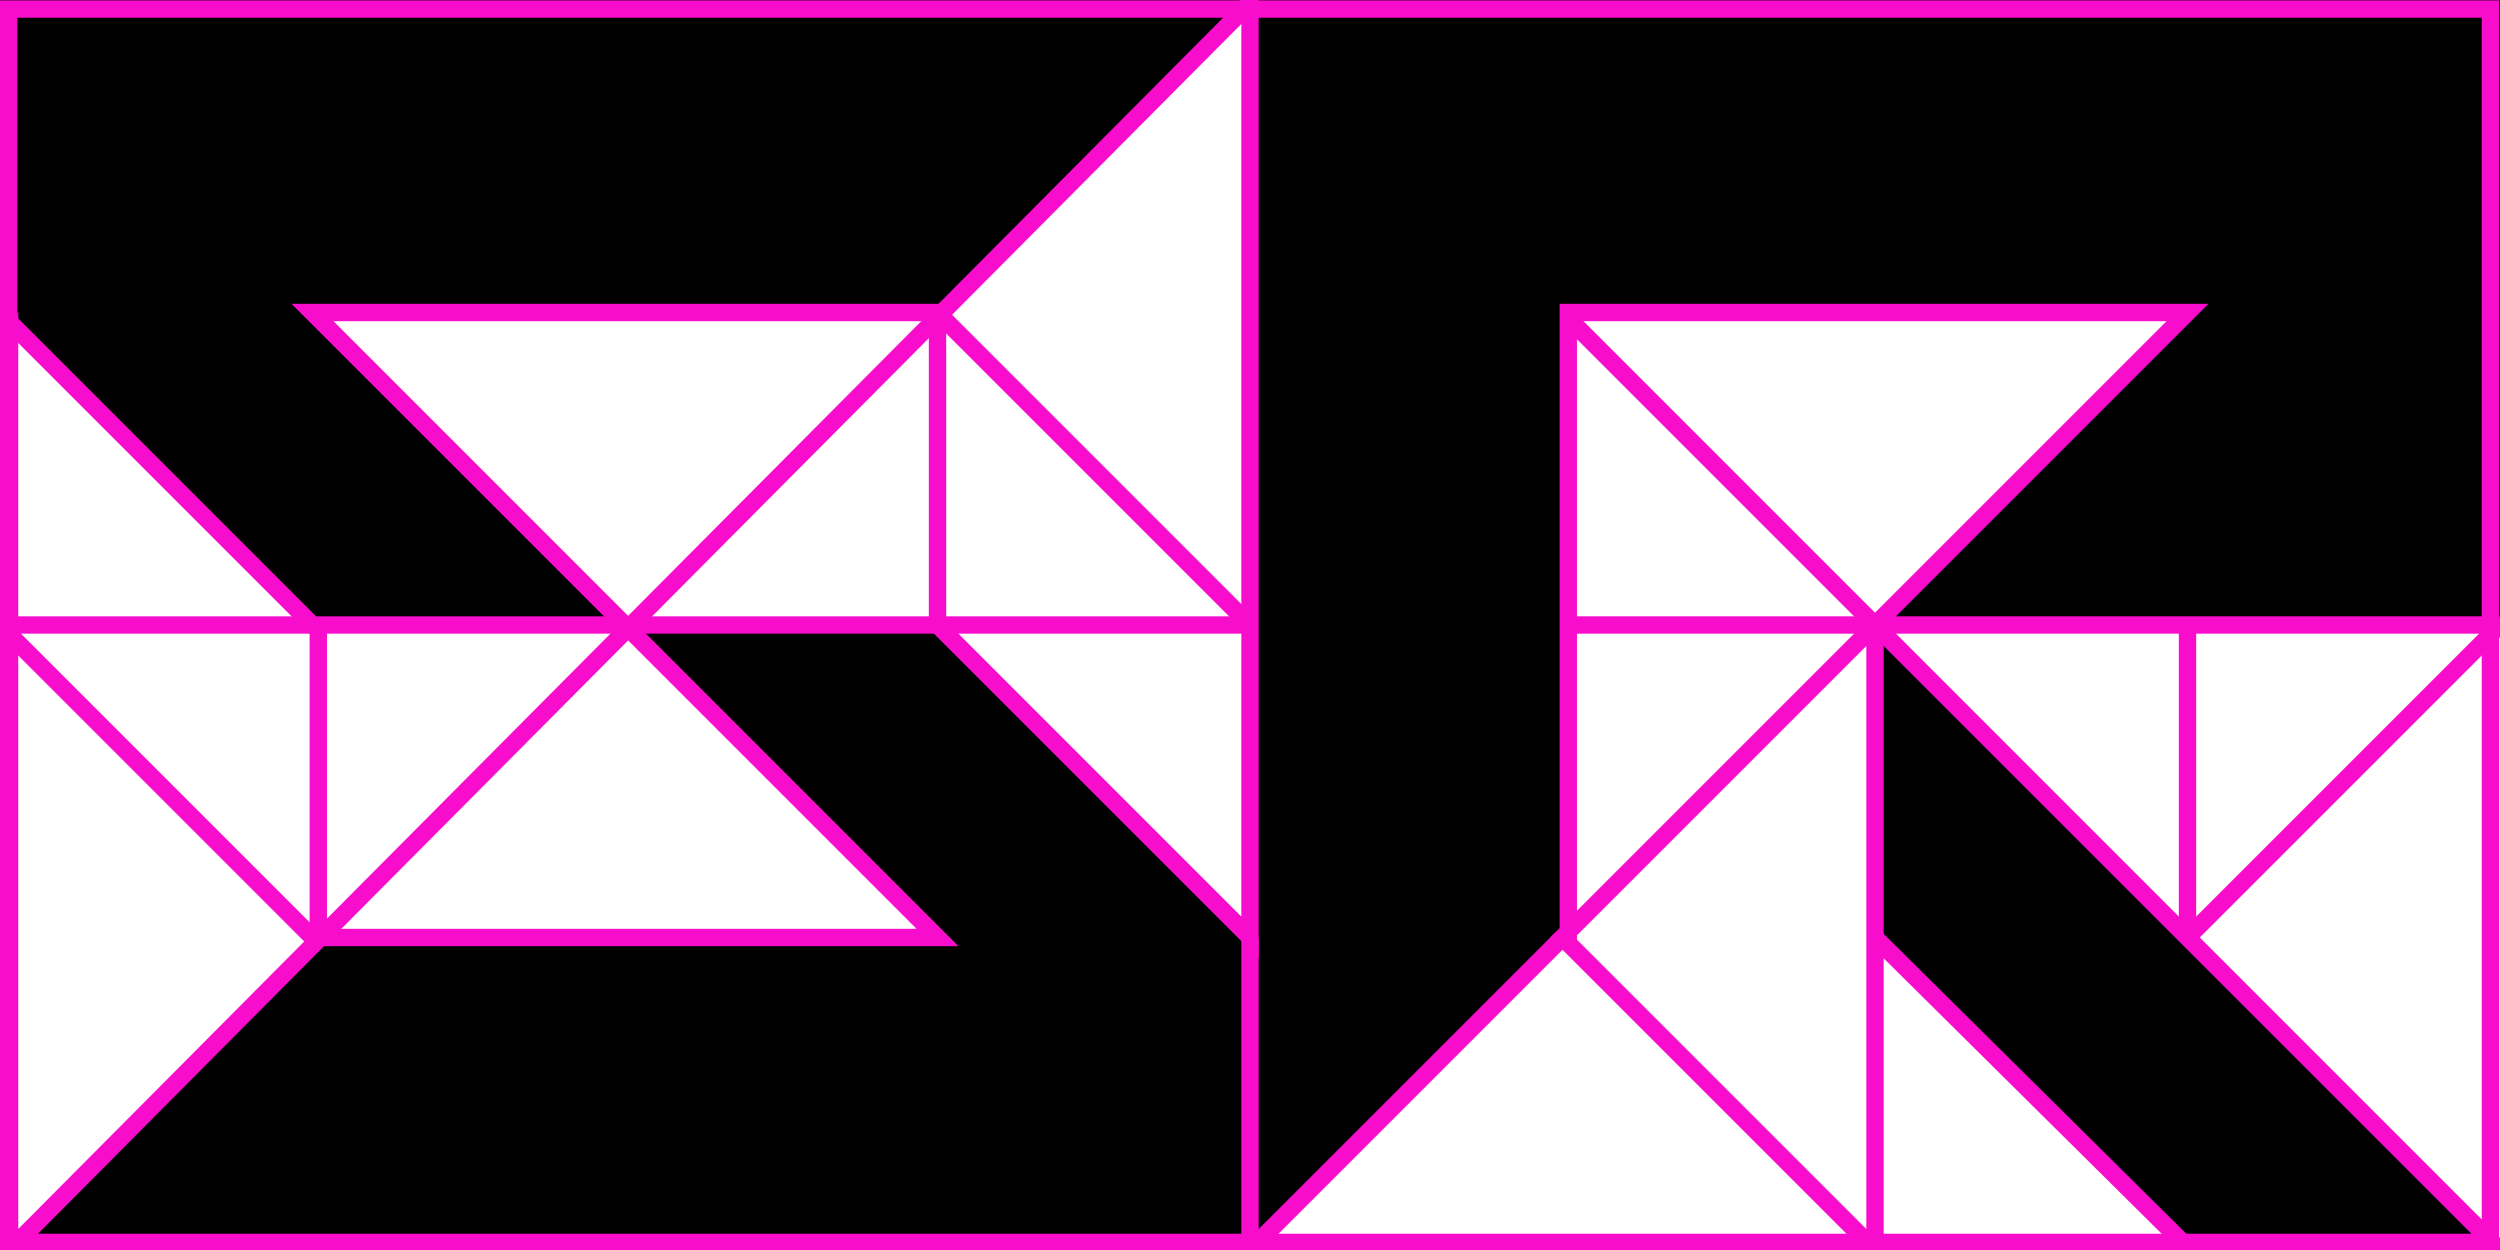<?xml version="1.0" encoding="utf-8"?>
<!-- Generator: Adobe Illustrator 16.0.0, SVG Export Plug-In . SVG Version: 6.00 Build 0)  -->
<!DOCTYPE svg PUBLIC "-//W3C//DTD SVG 1.1//EN" "http://www.w3.org/Graphics/SVG/1.1/DTD/svg11.dtd">
<svg version="1.1" id="Layer_1" xmlns="http://www.w3.org/2000/svg" xmlns:xlink="http://www.w3.org/1999/xlink" x="0px" y="0px"
	 width="216px" height="108px" viewBox="0 0 216 108" enable-background="new 0 0 216 108" xml:space="preserve">
<g id="Layer_3">
</g>
<g id="Layer_1_1_">
	<polygon points="108,108 135,81 135,27 189,27 162,54 216,54 216,0 108,0 	"/>
	<polygon points="162,54 162,81 189,108 216,108 	"/>
	<polygon points="108,0 81,27 27,27 54,54 27,54 0,27 0,0 	"/>
	<polygon points="54,54 81,54 108,81 108,108 0,108 27,81 81,81 	"/>
	<line fill="none" stroke="#F90DCC" stroke-width="1.5" stroke-miterlimit="10" x1="108" y1="81" x2="108" y2="108"/>
</g>
<polyline fill="none" stroke="#F90DCC" stroke-width="1.5" stroke-miterlimit="10" points="0,27 27,54 108,54 "/>
<polyline fill="none" stroke="#F90DCC" stroke-width="1.5" stroke-miterlimit="10" points="108.254,0 0.828,108 0.828,27 "/>
<polyline fill="none" stroke="#F90DCC" stroke-width="1.5" stroke-miterlimit="10" points="81,54 81,27 27,27 81,81 27,81 0,54 
	27,54 "/>
<polyline fill="none" stroke="#F90DCC" stroke-width="1.5" stroke-miterlimit="10" points="108,0 108,81 81,54 "/>
<line fill="none" stroke="#F90DCC" stroke-width="1.5" stroke-miterlimit="10" x1="108" y1="54" x2="81" y2="27"/>
<line fill="none" stroke="#F90DCC" stroke-width="1.5" stroke-miterlimit="10" x1="135" y1="81" x2="108" y2="108"/>
<path fill="none" stroke="#F90DCC" stroke-width="1.5" stroke-miterlimit="10" d="M216,108"/>
<polyline fill="none" stroke="#F90DCC" stroke-width="1.5" stroke-miterlimit="10" points="135.5,81.5 135.5,27 189,27 135,81 
	162,108 162,54 "/>
<line fill="none" stroke="#F90DCC" stroke-width="1.5" stroke-miterlimit="10" x1="216" y1="54" x2="135" y2="54"/>
<path fill="none" stroke="#F90DCC" stroke-width="1.5" stroke-miterlimit="10" d="M216,54"/>
<line fill="none" stroke="#F90DCC" stroke-width="1.5" stroke-miterlimit="10" x1="162" y1="81" x2="189.25" y2="108"/>
<rect x="0.745" y="0.782" fill="none" stroke="#F90DCC" stroke-width="1.5" stroke-miterlimit="10" width="214.425" height="106.561"/>
<line fill="none" stroke="#F90DCC" stroke-width="1.5" stroke-miterlimit="10" x1="189" y1="54" x2="189" y2="81"/>
<line fill="none" stroke="#F90DCC" stroke-width="1.5" stroke-miterlimit="10" x1="216" y1="54" x2="189" y2="81"/>
<line fill="none" stroke="#F90DCC" stroke-width="1.5" stroke-miterlimit="10" x1="27.5" y1="54.5" x2="27.5" y2="81.5"/>
<line fill="none" stroke="#F90DCC" stroke-width="1.5" stroke-miterlimit="10" x1="135.5" y1="27.5" x2="216" y2="108"/>
</svg>
